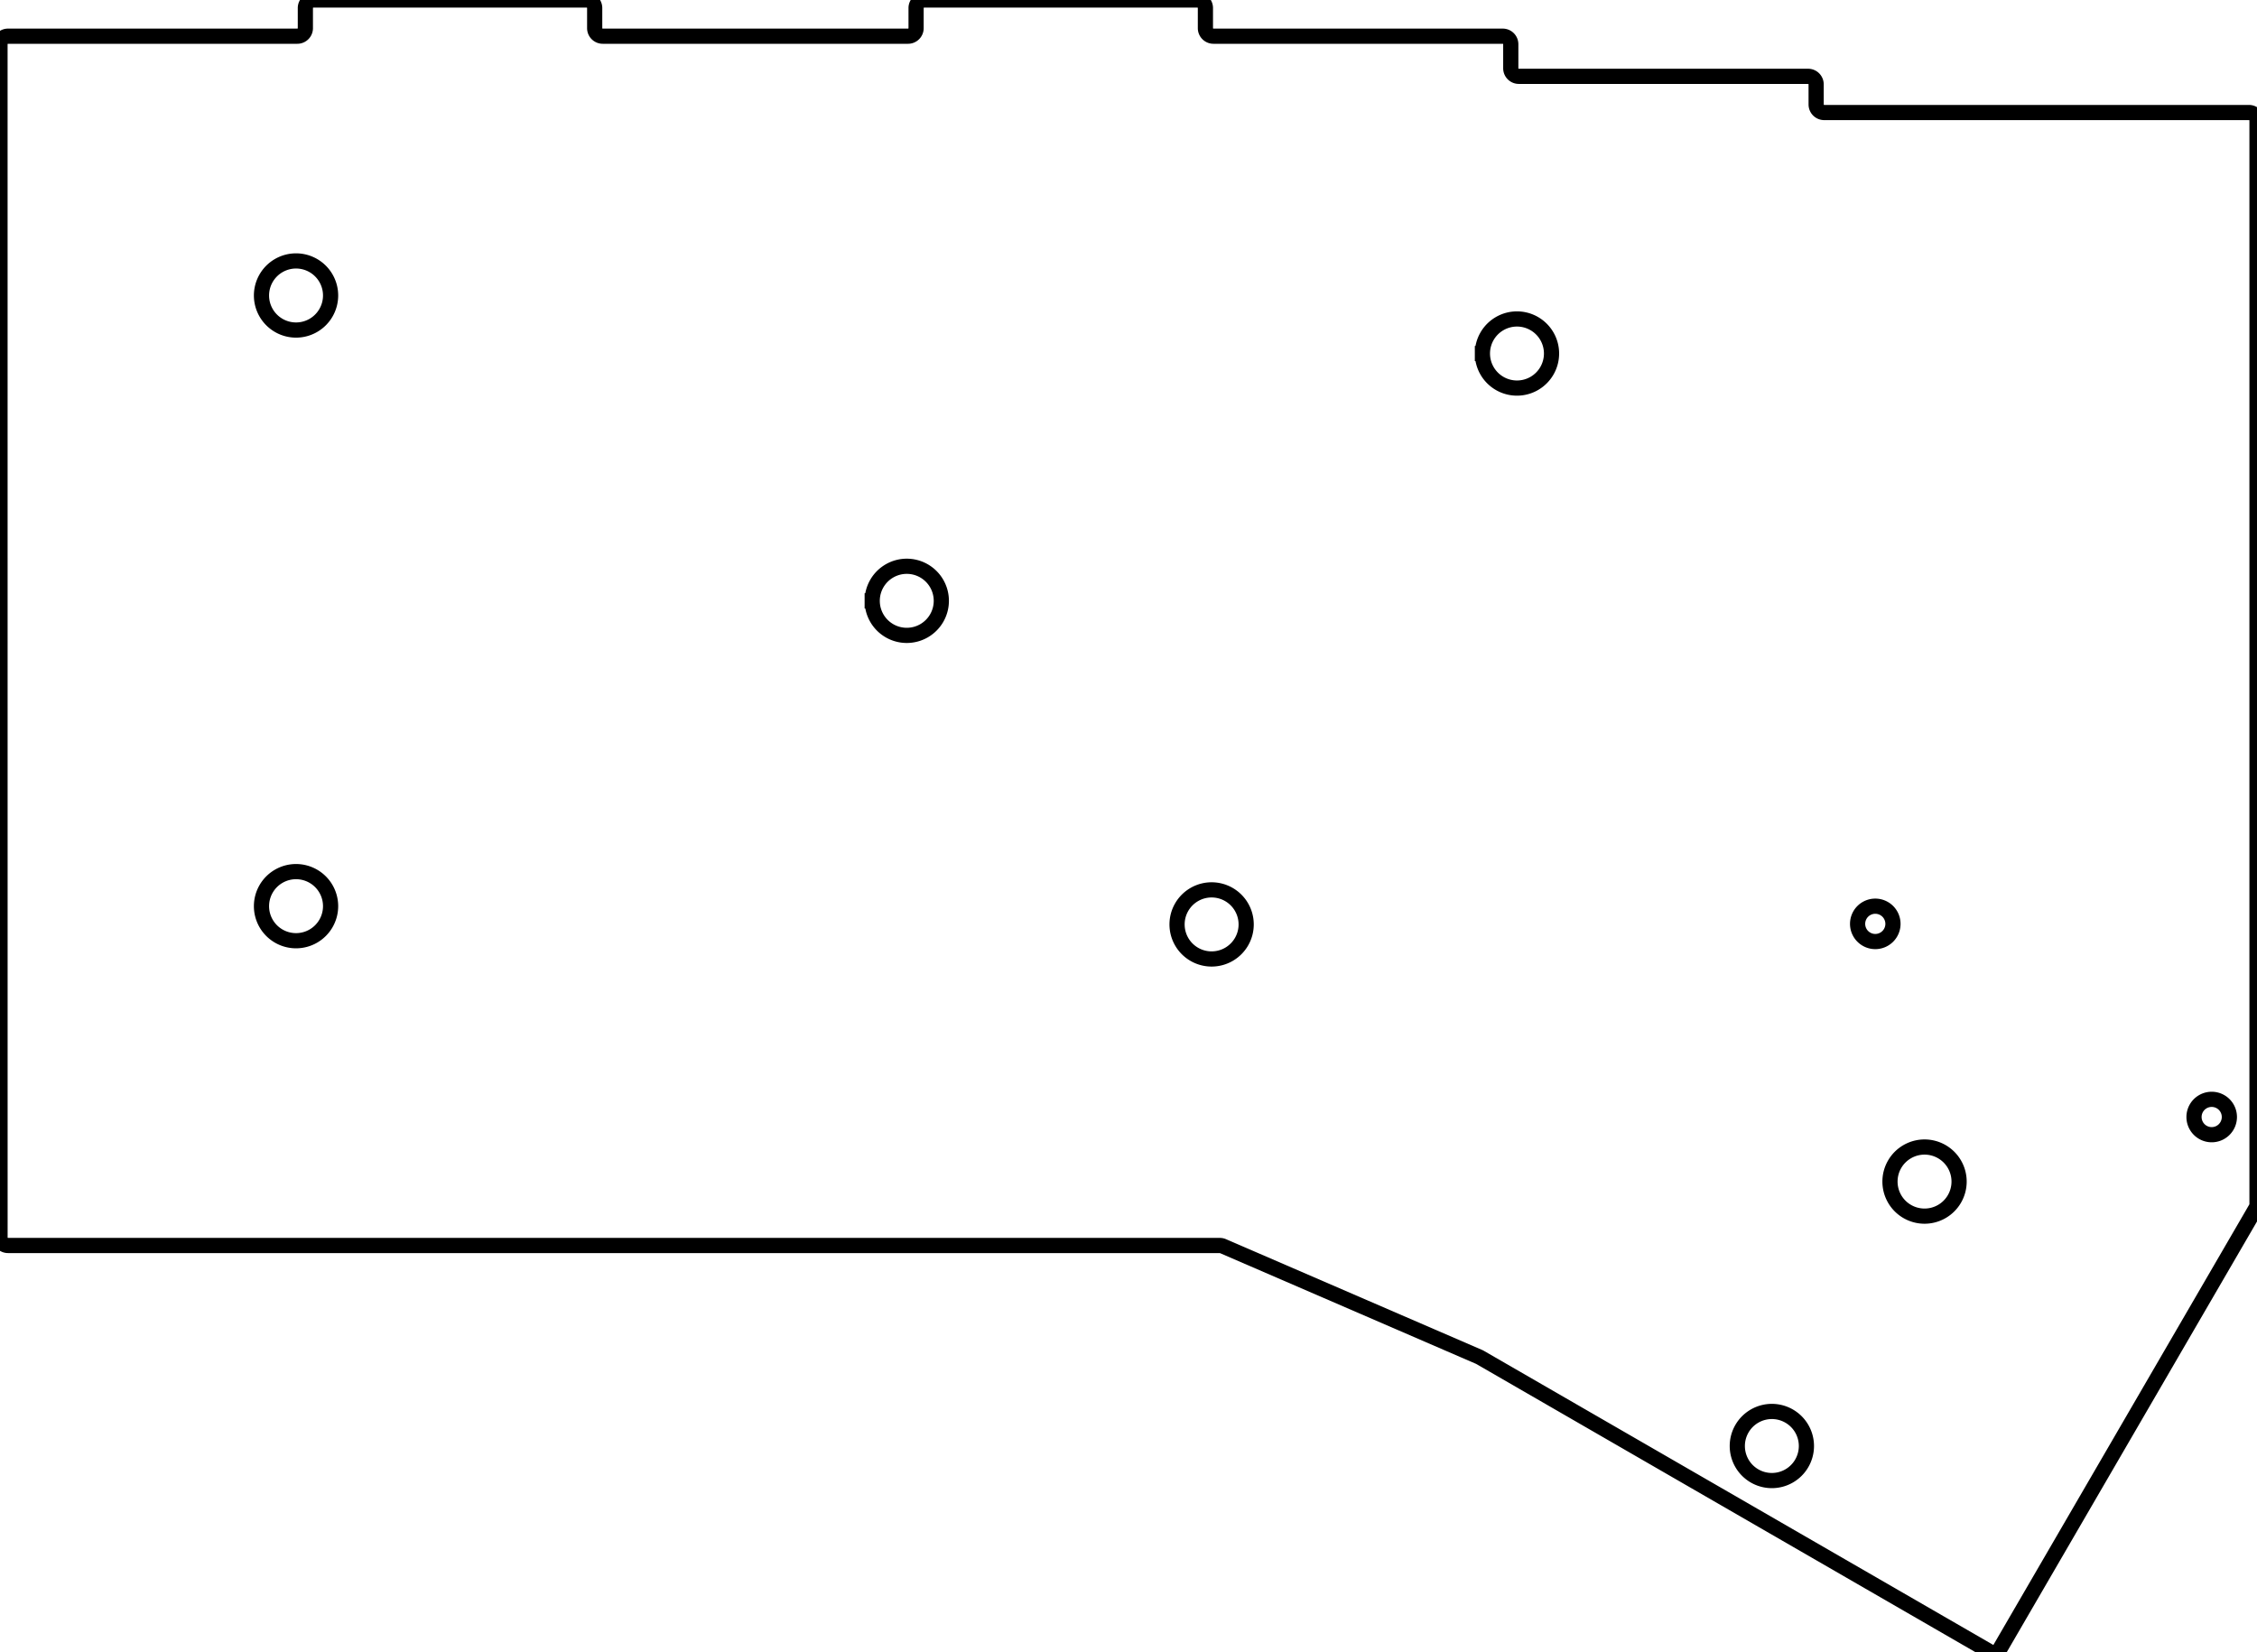 <svg width="140.433mm" height="102.822mm" viewBox="0 0 140.433 102.822" xmlns="http://www.w3.org/2000/svg"><g id="svgGroup" stroke-linecap="round" fill-rule="evenodd" font-size="9pt" stroke="#000" stroke-width="0.25mm" fill="none" style="stroke:#000;stroke-width:0.25mm;fill:none"><path d="M 0.002 77.002 L 0 2.752 A 0.5 0.5 0 0 1 0.5 2.252 L 18.5 2.252 A 0.5 0.5 0 0 0 19 1.752 L 19 0.5 A 0.5 0.5 0 0 1 19.5 0 L 36.502 0 A 0.5 0.5 0 0 1 37.002 0.5 L 37.002 1.752 A 0.5 0.5 0 0 0 37.502 2.252 L 56.5 2.252 A 0.5 0.5 0 0 0 57 1.752 L 57 0.5 A 0.5 0.5 0 0 1 57.5 0 L 74.502 0 A 0.5 0.5 0 0 1 75.002 0.5 L 75.002 1.752 A 0.5 0.5 0 0 0 75.502 2.252 L 93.502 2.252 A 0.5 0.5 0 0 1 94.002 2.752 L 94.002 4.25 A 0.5 0.5 0 0 0 94.502 4.75 L 112.502 4.75 A 0.5 0.5 0 0 1 113.002 5.25 L 113.003 6.502 A 0.5 0.5 0 0 0 113.503 7.002 L 139.933 7.002 A 0.5 0.5 0 0 1 140.433 7.502 L 140.433 74.929 A 0.5 0.5 0 0 1 140.366 75.179 L 140.118 75.609 L 124.452 102.573 A 0.5 0.5 0 0 1 123.769 102.755 L 92.085 84.462 A 0.5 0.5 0 0 0 92.034 84.436 L 76.097 77.543 A 0.5 0.5 0 0 0 75.898 77.502 L 0.502 77.502 A 0.5 0.5 0 0 1 0.002 77.002 Z M 18.42 18.387 m -2.15 0 a 2.15 2.15 0 0 1 4.3 0 a 2.15 2.15 0 0 1 -4.3 0 z M 18.42 56.387 m -2.15 0 a 2.15 2.15 0 0 1 4.3 0 a 2.15 2.15 0 0 1 -4.3 0 z M 94.388 21.998 m -2.15 0 a 2.15 2.15 0 0 1 4.3 0 a 2.15 2.15 0 0 1 -4.3 0 z M 56.42 37.387 m -2.15 0 a 2.15 2.15 0 0 1 4.3 0 a 2.15 2.15 0 0 1 -4.3 0 z M 75.388 57.523 m -2.15 0 a 2.15 2.15 0 0 1 4.3 0 a 2.15 2.15 0 0 1 -4.3 0 z M 119.747 73.525 m -2.15 0 a 2.15 2.15 0 0 1 4.3 0 a 2.15 2.15 0 0 1 -4.3 0 z M 110.247 89.979 m -2.15 0 a 2.15 2.15 0 0 1 4.3 0 a 2.15 2.15 0 0 1 -4.3 0 z M 116.682 57.488 m -1.1 0 a 1.1 1.1 0 0 1 2.2 0 a 1.1 1.1 0 0 1 -2.2 0 z M 137.614 69.507 m -1.1 0 a 1.1 1.1 0 0 1 2.2 0 a 1.1 1.1 0 0 1 -2.2 0 z" vector-effect="non-scaling-stroke"/></g></svg>